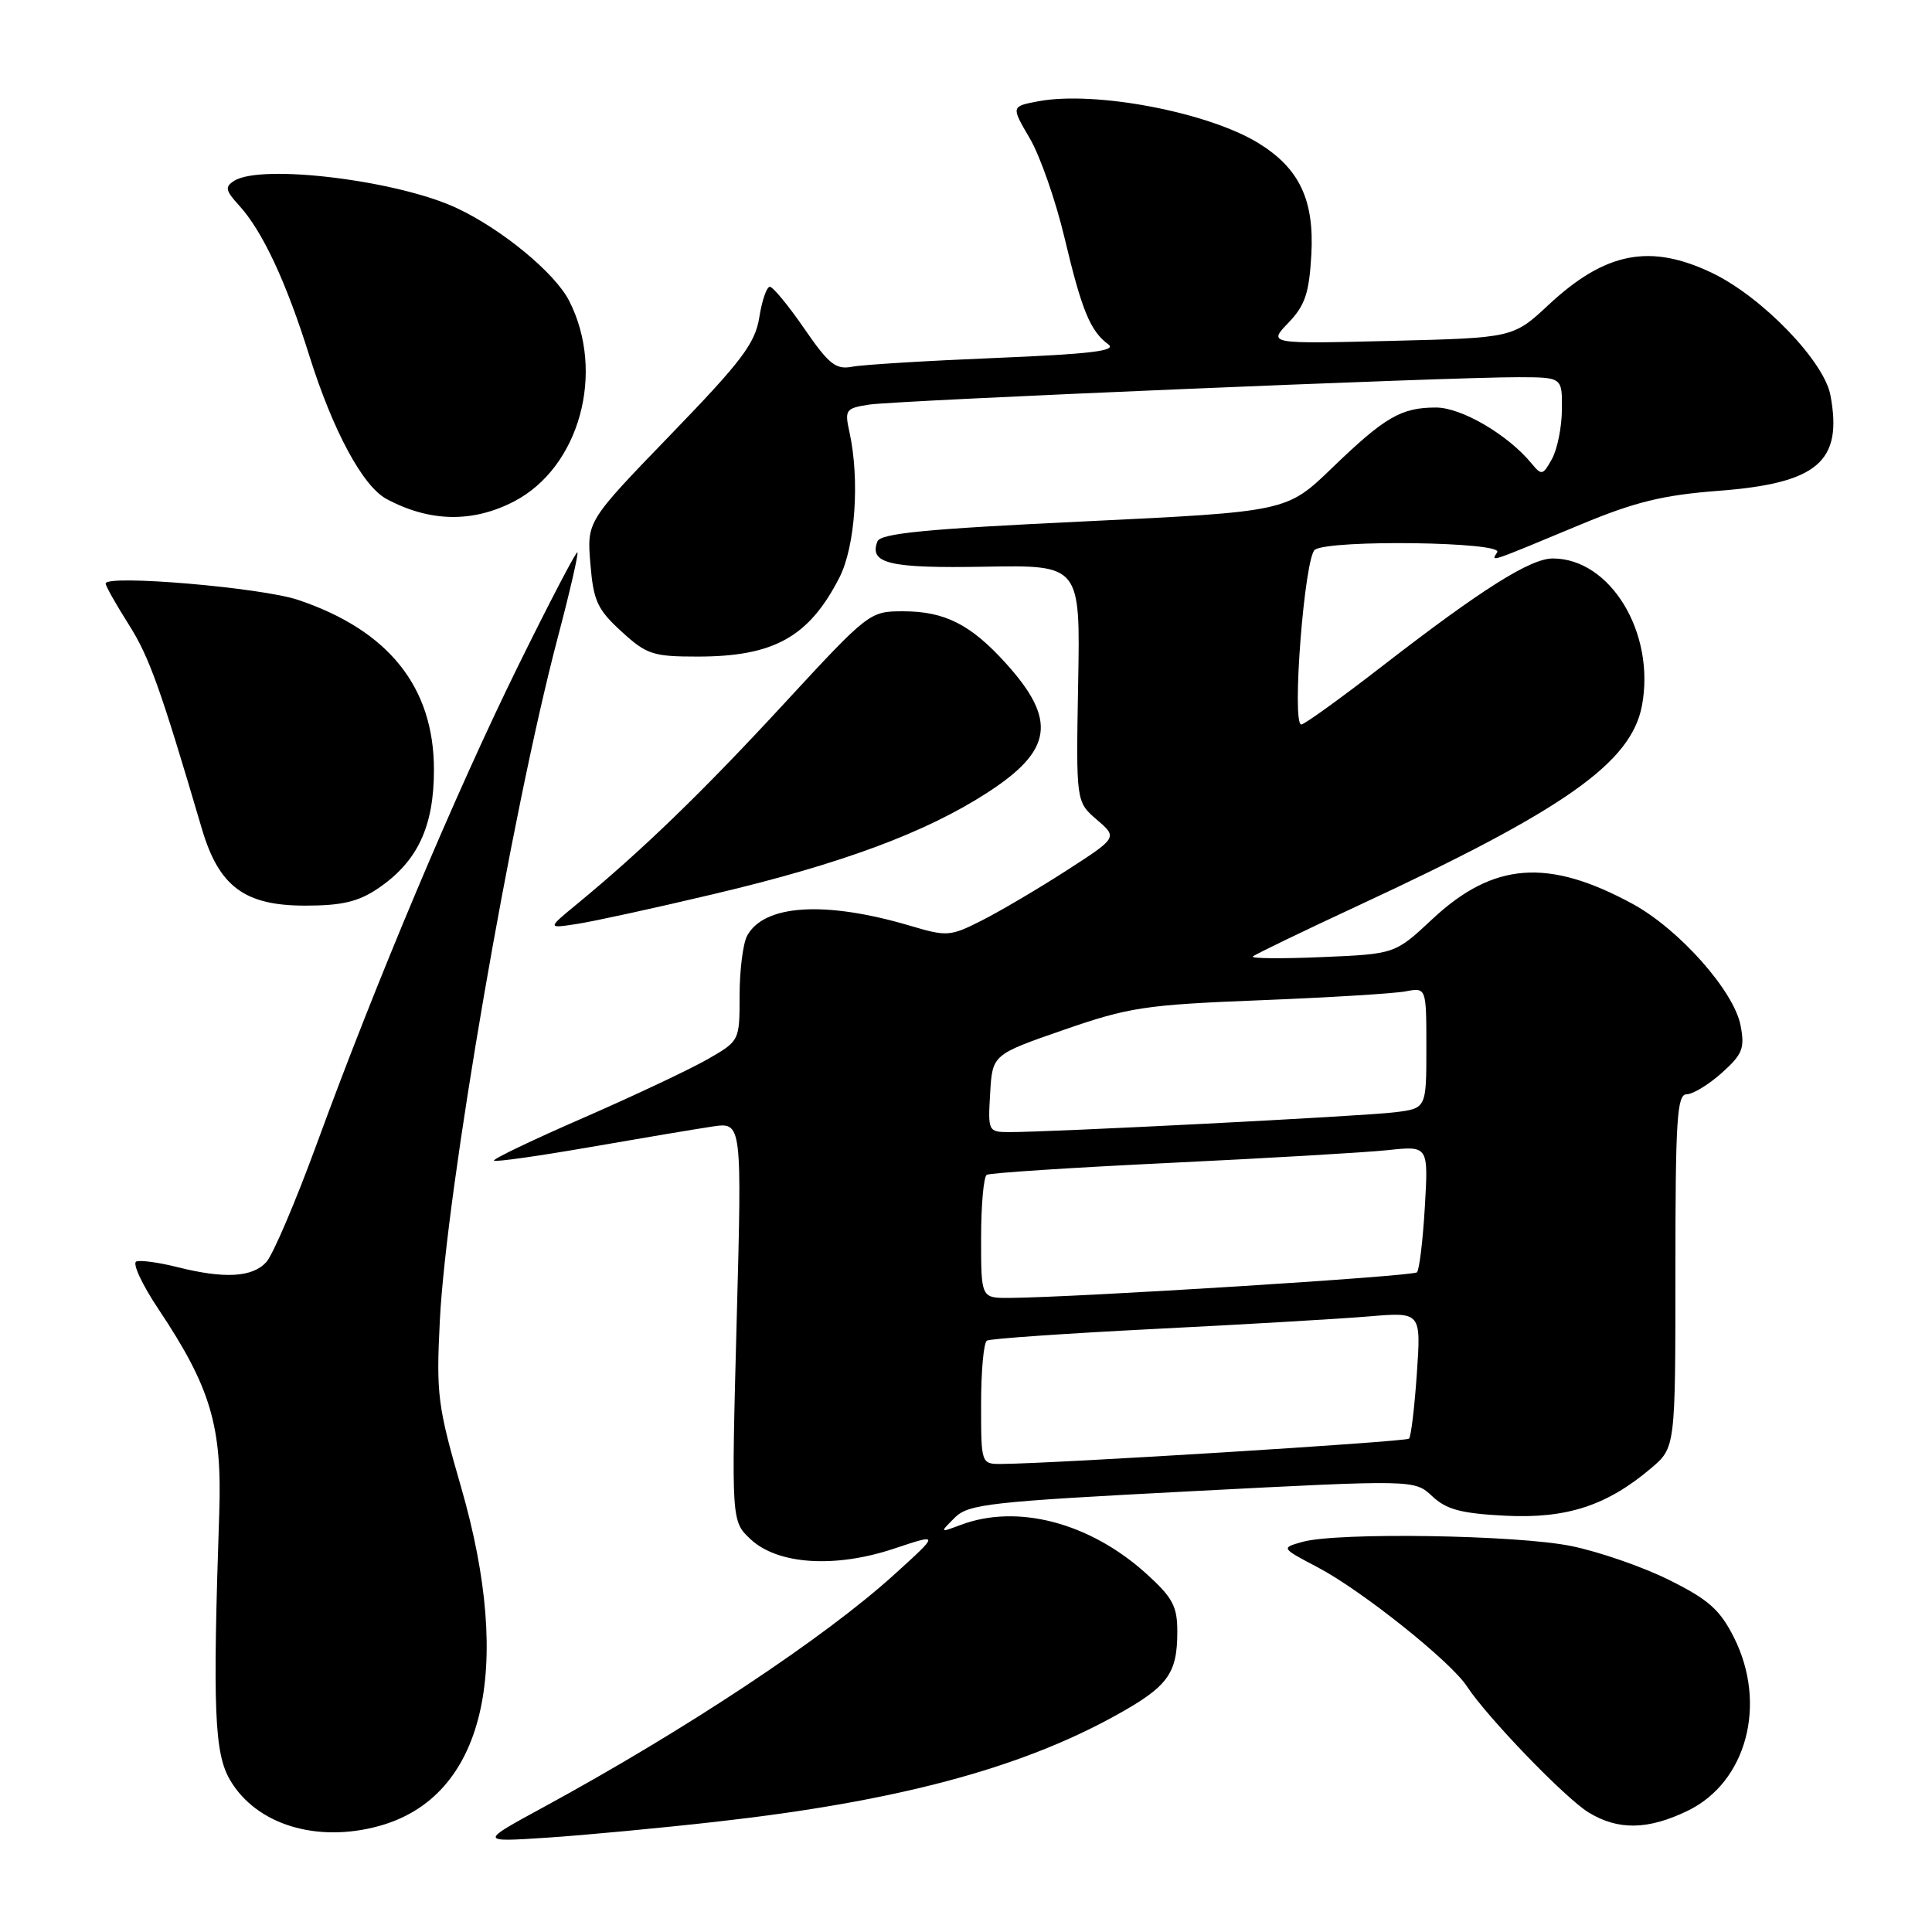 <?xml version="1.0" encoding="UTF-8" standalone="no"?>
<!DOCTYPE svg PUBLIC "-//W3C//DTD SVG 1.1//EN" "http://www.w3.org/Graphics/SVG/1.1/DTD/svg11.dtd" >
<svg xmlns="http://www.w3.org/2000/svg" xmlns:xlink="http://www.w3.org/1999/xlink" version="1.1" viewBox="0 0 256 256">
 <g >
 <path fill="currentColor"
d=" M 95.00 241.38 C 118.73 238.71 135.04 234.37 147.74 227.36 C 154.77 223.48 156.00 221.81 156.00 216.18 C 156.00 212.83 155.38 211.68 151.89 208.52 C 144.41 201.76 134.83 199.24 127.32 202.05 C 124.50 203.11 124.50 203.11 126.50 201.11 C 128.33 199.29 131.01 198.99 157.97 197.59 C 187.43 196.06 187.43 196.06 189.78 198.26 C 191.65 200.02 193.60 200.54 199.44 200.84 C 207.58 201.25 212.89 199.52 218.75 194.57 C 222.00 191.82 222.00 191.82 222.00 168.41 C 222.00 148.38 222.21 145.00 223.48 145.00 C 224.30 145.00 226.39 143.73 228.13 142.18 C 230.89 139.71 231.21 138.91 230.64 135.91 C 229.79 131.34 222.51 123.14 216.33 119.77 C 205.12 113.68 197.88 114.23 189.79 121.79 C 184.85 126.41 184.85 126.41 175.17 126.82 C 169.85 127.05 165.72 127.01 166.00 126.74 C 166.28 126.48 172.57 123.43 180.00 119.98 C 207.34 107.28 216.15 101.07 217.57 93.49 C 219.37 83.87 213.39 74.00 205.75 74.00 C 202.79 74.00 196.33 78.07 183.33 88.13 C 177.74 92.46 172.84 96.00 172.43 96.00 C 171.12 96.00 172.86 73.71 174.24 72.83 C 176.37 71.48 199.24 71.80 198.39 73.17 C 197.58 74.49 196.96 74.70 209.50 69.48 C 216.66 66.50 220.37 65.60 227.66 65.04 C 240.85 64.04 244.20 61.18 242.54 52.36 C 241.69 47.85 233.50 39.37 226.93 36.20 C 218.69 32.23 212.74 33.37 205.22 40.37 C 200.50 44.77 200.50 44.77 184.27 45.17 C 168.03 45.57 168.03 45.57 170.72 42.77 C 172.93 40.46 173.47 38.86 173.76 33.73 C 174.16 26.50 172.18 22.31 166.76 18.97 C 160.07 14.86 145.11 12.01 137.58 13.42 C 133.97 14.10 133.97 14.10 136.45 18.33 C 137.82 20.66 139.89 26.60 141.06 31.53 C 143.35 41.16 144.46 43.86 146.86 45.63 C 148.02 46.49 144.50 46.91 131.94 47.43 C 122.90 47.80 114.35 48.32 112.94 48.59 C 110.75 49.01 109.84 48.29 106.57 43.54 C 104.47 40.49 102.42 38.00 102.01 38.00 C 101.59 38.00 100.96 39.83 100.61 42.06 C 100.05 45.51 98.29 47.85 88.86 57.60 C 77.76 69.08 77.76 69.08 78.23 74.71 C 78.63 79.61 79.15 80.75 82.33 83.66 C 85.67 86.72 86.50 87.00 92.42 87.00 C 102.54 87.00 107.19 84.41 111.22 76.54 C 113.33 72.44 113.94 63.57 112.56 57.27 C 111.90 54.29 112.05 54.09 115.18 53.61 C 118.93 53.05 192.38 49.95 201.25 49.98 C 207.00 50.00 207.00 50.00 206.96 54.25 C 206.95 56.59 206.35 59.54 205.64 60.82 C 204.44 62.99 204.27 63.03 202.93 61.40 C 199.79 57.59 193.65 54.00 190.28 54.00 C 185.66 54.00 183.52 55.24 176.50 62.01 C 170.50 67.80 170.50 67.80 143.65 69.09 C 122.62 70.09 116.68 70.67 116.26 71.75 C 115.14 74.68 117.84 75.32 130.53 75.09 C 143.15 74.87 143.15 74.87 142.86 90.56 C 142.58 106.24 142.58 106.24 145.33 108.61 C 148.09 110.98 148.09 110.98 141.30 115.36 C 137.56 117.77 132.52 120.74 130.11 121.96 C 125.91 124.09 125.49 124.12 120.61 122.67 C 109.33 119.33 101.23 119.84 98.99 124.01 C 98.45 125.03 98.00 128.58 98.00 131.89 C 98.00 137.92 98.00 137.92 93.75 140.36 C 91.41 141.70 84.01 145.19 77.30 148.12 C 70.59 151.04 65.26 153.59 65.46 153.79 C 65.65 153.99 71.37 153.18 78.16 152.00 C 84.95 150.82 92.26 149.59 94.41 149.27 C 98.32 148.69 98.32 148.69 97.61 175.13 C 96.91 201.57 96.91 201.57 99.45 203.95 C 103.04 207.32 110.65 207.82 118.50 205.19 C 124.50 203.19 124.50 203.19 118.50 208.63 C 109.29 216.99 90.93 229.17 72.00 239.47 C 63.50 244.09 63.50 244.09 72.50 243.50 C 77.45 243.17 87.58 242.22 95.00 241.38 Z  M 50.28 241.94 C 64.11 238.10 68.13 221.36 61.08 197.00 C 57.99 186.31 57.79 184.76 58.28 175.00 C 59.14 157.77 67.77 107.75 73.90 84.50 C 75.50 78.45 76.67 73.36 76.51 73.19 C 76.35 73.02 72.83 79.77 68.68 88.19 C 60.36 105.09 49.84 130.06 42.00 151.50 C 39.19 159.18 36.17 166.26 35.29 167.23 C 33.45 169.26 29.76 169.47 23.50 167.90 C 21.09 167.29 18.65 166.95 18.07 167.15 C 17.49 167.34 18.81 170.20 21.02 173.50 C 27.92 183.85 29.44 188.97 29.05 200.50 C 28.17 226.65 28.40 232.33 30.50 235.89 C 33.98 241.79 42.00 244.24 50.28 241.94 Z  M 223.62 239.94 C 231.44 236.16 234.20 225.79 229.75 216.96 C 227.90 213.29 226.38 211.94 221.16 209.35 C 217.67 207.61 211.82 205.59 208.16 204.85 C 200.88 203.38 177.23 203.02 172.61 204.30 C 169.72 205.11 169.72 205.11 174.61 207.68 C 180.44 210.75 192.20 220.13 194.36 223.43 C 197.06 227.55 207.39 238.26 210.50 240.16 C 214.41 242.55 218.37 242.48 223.62 239.94 Z  M 94.65 118.45 C 111.48 114.47 122.62 110.34 130.80 105.05 C 139.50 99.43 140.08 95.42 133.30 87.91 C 128.63 82.74 125.19 81.00 119.65 81.00 C 115.24 81.00 115.09 81.11 103.88 93.25 C 93.06 104.97 85.09 112.68 76.48 119.77 C 72.50 123.04 72.50 123.04 76.50 122.42 C 78.70 122.08 86.87 120.30 94.65 118.45 Z  M 50.05 117.75 C 55.31 114.20 57.50 109.57 57.50 102.00 C 57.50 91.04 51.50 83.53 39.50 79.49 C 34.64 77.85 14.00 76.10 14.00 77.32 C 14.00 77.66 15.37 80.08 17.04 82.72 C 19.76 87.00 21.24 91.11 26.74 109.79 C 29.00 117.47 32.40 120.00 40.43 120.00 C 45.28 120.00 47.46 119.49 50.05 117.75 Z  M 68.10 66.45 C 76.79 61.95 80.26 49.33 75.41 39.85 C 73.52 36.16 66.53 30.39 60.54 27.58 C 52.71 23.90 34.63 21.68 31.03 23.96 C 29.77 24.76 29.87 25.24 31.66 27.20 C 34.76 30.58 37.91 37.30 40.99 47.14 C 44.11 57.08 48.07 64.43 51.22 66.12 C 56.94 69.18 62.61 69.29 68.10 66.45 Z  M 130.00 186.06 C 130.00 181.69 130.34 177.91 130.77 177.64 C 131.19 177.38 141.20 176.69 153.02 176.09 C 164.83 175.50 177.60 174.75 181.40 174.43 C 188.30 173.85 188.30 173.85 187.74 182.00 C 187.43 186.49 186.97 190.37 186.70 190.63 C 186.29 191.04 139.95 193.92 132.75 193.98 C 130.00 194.00 130.00 194.00 130.00 186.06 Z  M 130.00 164.06 C 130.00 159.69 130.34 155.91 130.75 155.67 C 131.16 155.42 142.07 154.71 155.00 154.09 C 167.93 153.47 180.92 152.71 183.88 152.40 C 189.27 151.82 189.27 151.82 188.80 159.91 C 188.54 164.36 188.07 168.27 187.75 168.59 C 187.21 169.12 142.55 171.92 133.75 171.98 C 130.00 172.00 130.00 172.00 130.00 164.06 Z  M 131.20 144.87 C 131.50 139.74 131.50 139.74 140.93 136.47 C 149.58 133.47 151.71 133.14 166.93 132.54 C 176.04 132.18 184.74 131.65 186.25 131.36 C 189.00 130.84 189.00 130.84 189.00 138.86 C 189.00 146.88 189.00 146.88 184.75 147.39 C 180.52 147.91 139.05 150.03 133.70 150.01 C 130.95 150.00 130.90 149.89 131.20 144.87 Z "/>
</g>
</svg>